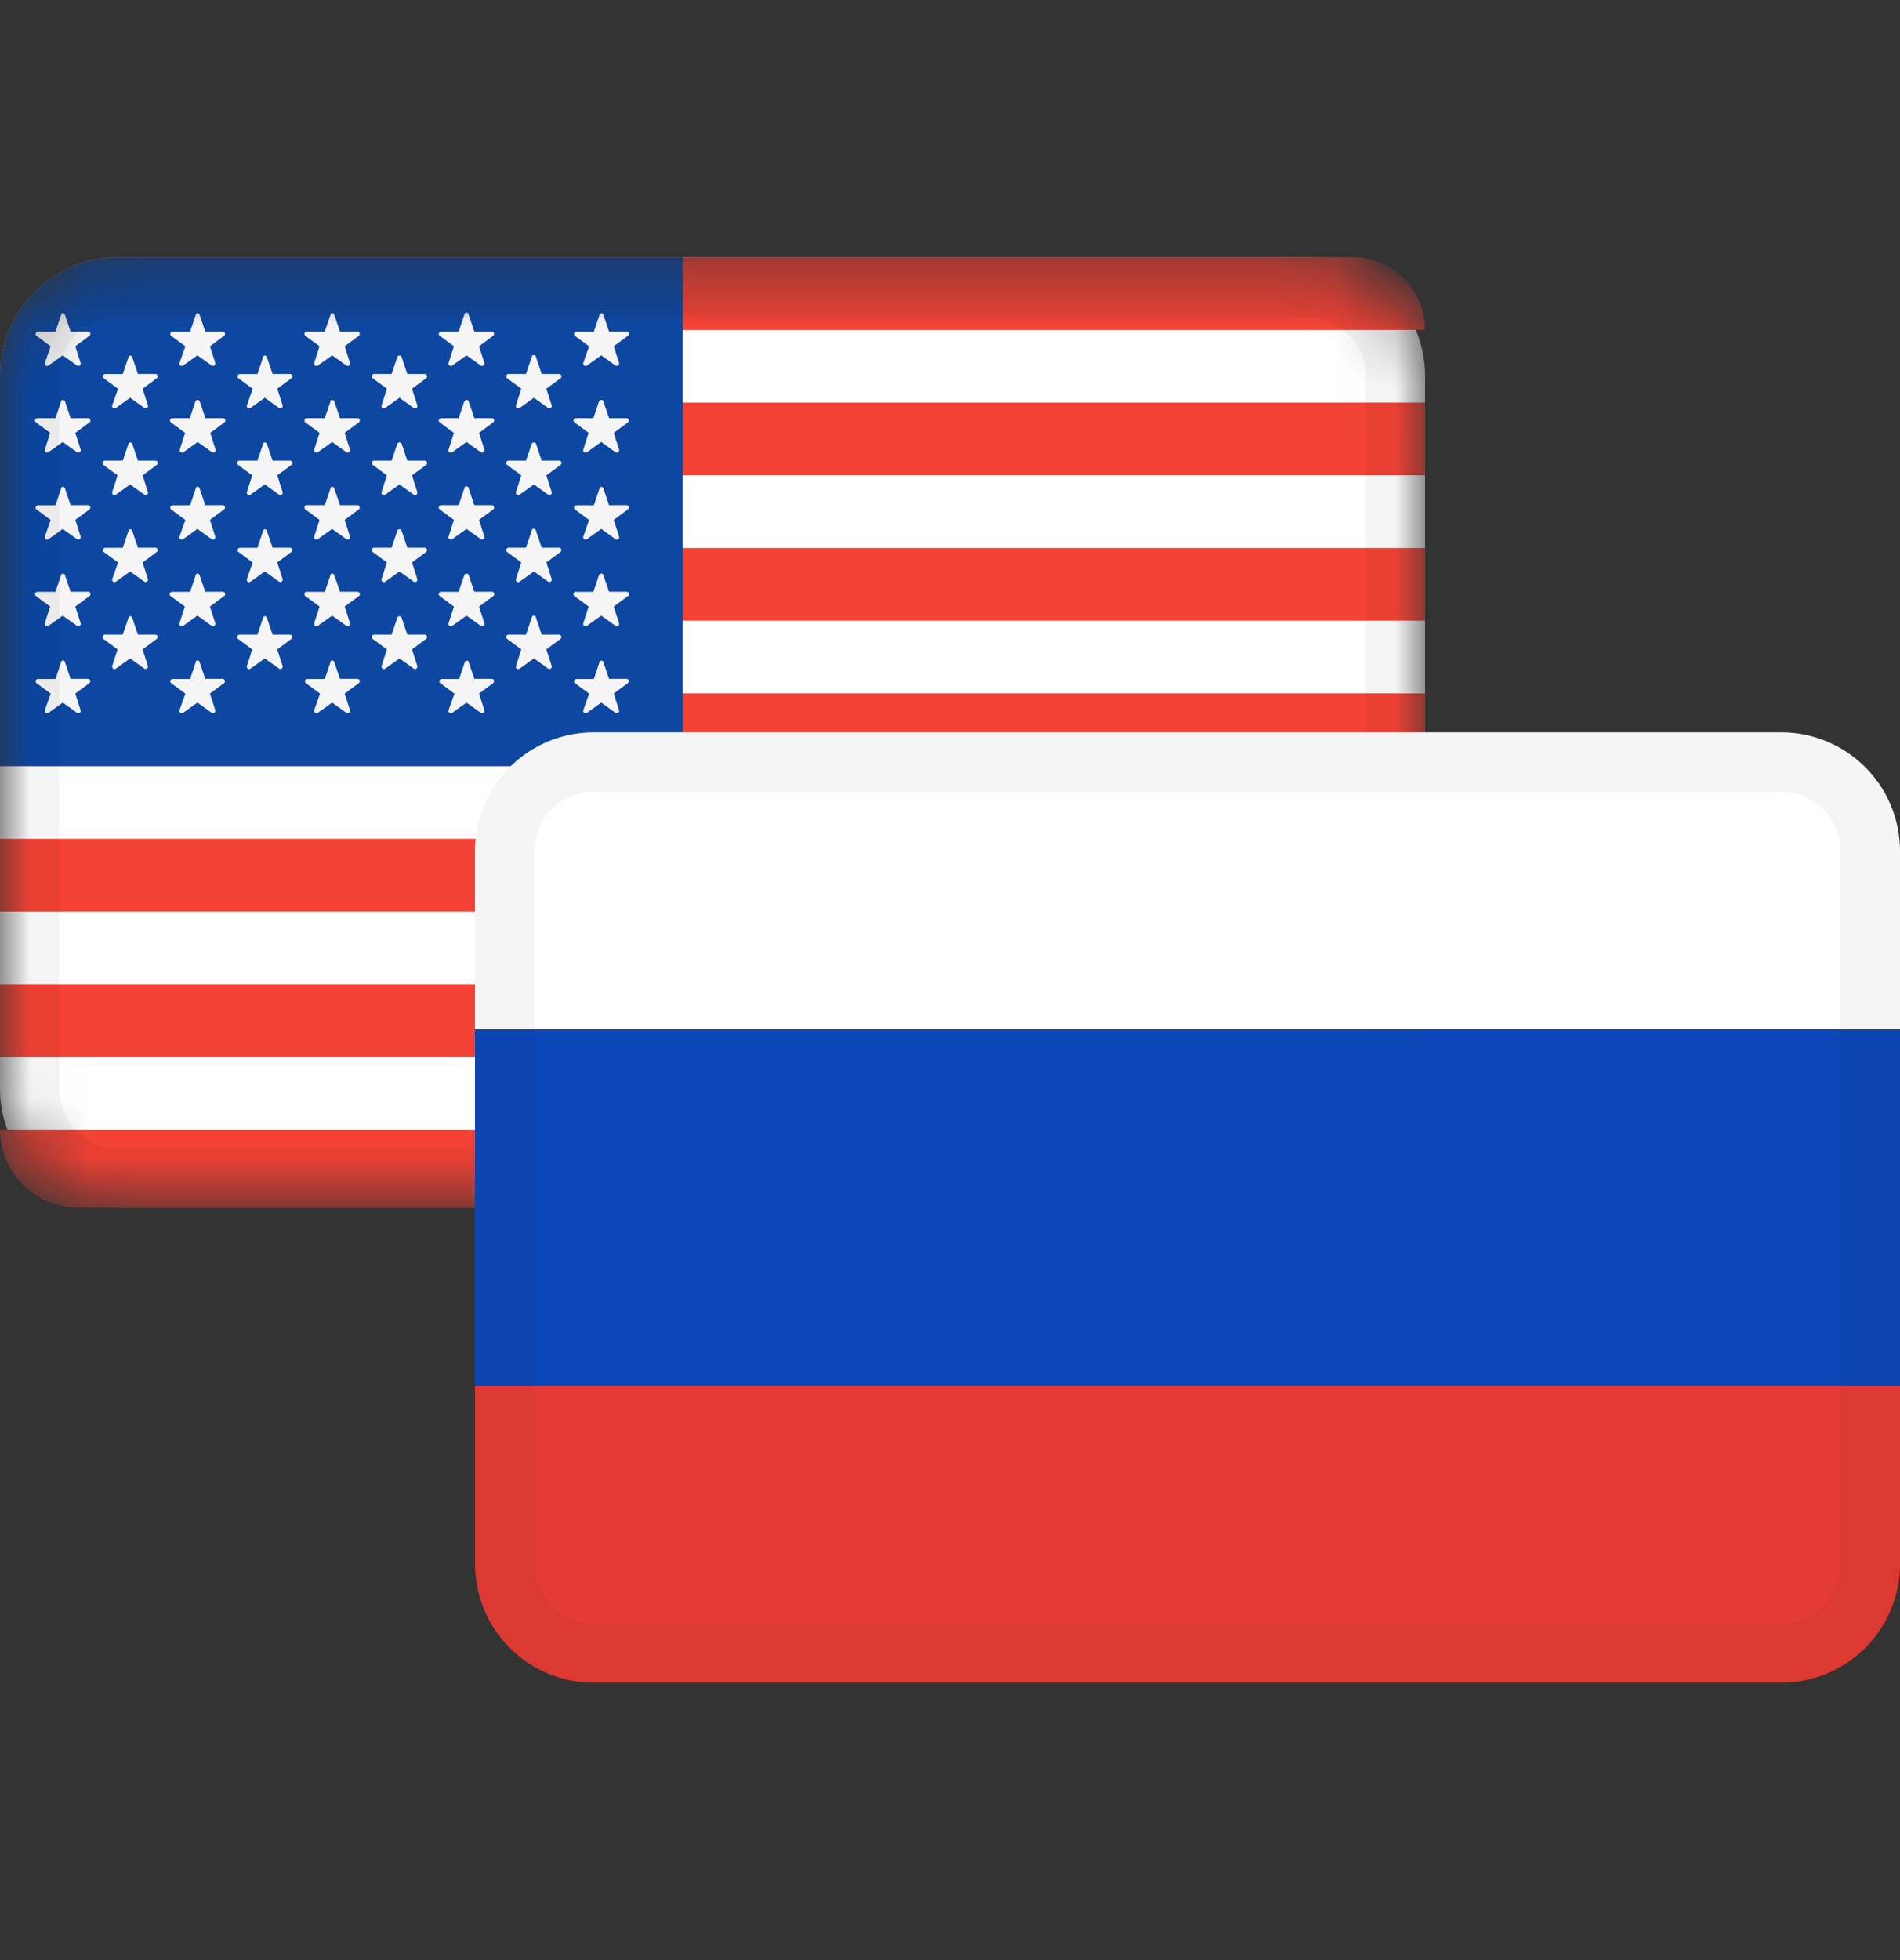 <svg width="32" height="33" fill="none" xmlns="http://www.w3.org/2000/svg"><rect width="100%" height="100%" fill="#333333" stroke="none"/><mask id="a" maskUnits="userSpaceOnUse" x="0" y="4" width="24" height="17"><path d="M22 4.33H2a2 2 0 00-2 2v12a2 2 0 002 2h20a2 2 0 002-2v-12a2 2 0 00-2-2z" fill="#fff"/></mask><g mask="url(#a)"><path d="M22 4.33H2a2 2 0 00-2 2v12a2 2 0 002 2h20a2 2 0 002-2v-12a2 2 0 00-2-2z" fill="#fff"/><path d="M24 19.018c0 .725-.587 1.312-1.312 1.312H1.312A1.312 1.312 0 010 19.018h24zm0-2.448v1.224H0V16.57h24zm0-2.448v1.224H0v-1.224h24zm0-2.448v1.224H0v-1.224h24zm0-2.448v1.224H0V9.226h24zm0-2.448v1.224H0V6.778h24zM22.776 4.33c.634 0 1.155.482 1.218 1.1l.006.124H.688c0-.676.548-1.224 1.224-1.224h20.864z" fill="#F44336"/><path d="M2 4.33h9.5v8.568H0V6.33a2 2 0 012-2z" fill="#0D47A1"/><path d="M1.094 11.147l.095.282h.295a.04.04 0 01.024.07l-.24.178.09.281a.04.04 0 01-.061.043l-.24-.172-.24.172a.04.04 0 01-.062-.043l.099-.28-.24-.177a.04.04 0 01.024-.07h.296l.095-.282c.005-.04.053-.04.065-.002zm9.035-.026c.016 0 .03.01.033.026l.096.282h.295a.04.04 0 01.024.07l-.24.178.09.281a.04.04 0 01-.061.043l-.24-.172-.24.172a.04.04 0 01-.062-.043l.098-.28-.24-.177a.04.04 0 01.024-.07h.296l.095-.282a.033.033 0 01.032-.027zm-2.269 0c.016 0 .03.01.034.026l.095.282h.295a.04.04 0 01.024.07l-.24.178.09.281a.04.04 0 01-.061.043l-.24-.172-.24.172a.04.04 0 01-.062-.043l.099-.28-.24-.177a.04.04 0 01.024-.07h.295l.095-.282a.033.033 0 01.032-.027zm-4.498.026l.095.282h.295a.04.04 0 01.024.07l-.24.178.09.281a.04.04 0 01-.061.043l-.24-.172-.24.172a.04.04 0 01-.062-.043l.099-.28-.24-.177a.04.04 0 01.024-.07h.296l.095-.282c0-.04.053-.04.065-.002zm2.268 0l.096.282h.295a.04.04 0 01.024.07l-.24.178.09.281a.04.04 0 01-.061.043l-.24-.172-.24.172a.04.04 0 01-.062-.043l.098-.28-.24-.177a.04.04 0 01.024-.07h.296l.096-.282c0-.04.053-.04.064-.002zm-3.402-.744l.095.282h.295a.04.04 0 01.024.07l-.24.178.09.281a.04.04 0 01-.06.043l-.24-.172-.24.172a.04.04 0 01-.062-.043l.09-.281-.24-.177a.04.04 0 01.024-.071h.304l.095-.282c.006-.038.054-.038.065 0zm6.782-.032a.037.037 0 01.018.032l.095.282h.295a.04.04 0 01.024.07l-.24.178.09.281a.04.04 0 01-.06.043l-.24-.172-.24.172a.04.04 0 01-.062-.043l.09-.281-.24-.177a.04.04 0 01.024-.071h.295l.095-.282a.037.037 0 01.056-.032zm-2.245.032l.095.282h.295a.04.04 0 01.024.07l-.24.178.09.281a.04.04 0 01-.061.043l-.24-.172-.24.172a.04.04 0 01-.062-.043l.09-.281-.24-.177a.04.04 0 01.025-.071h.295l.095-.282c.01-.038.063-.038.074 0zm-2.269 0l.095.282h.295a.04.04 0 01.024.07l-.24.178.09.281a.04.04 0 01-.06.043l-.24-.172-.24.172a.04.04 0 01-.062-.043l.09-.281-.24-.177a.04.04 0 01.024-.071h.304l.095-.282c.001-.038.054-.038.065 0zm-1.134-.72l.095.28h.295a.04.04 0 01.024.072l-.24.177.09.281a.04.04 0 01-.061.044l-.24-.172-.24.172a.04.04 0 01-.062-.044l.09-.281-.24-.177a.04.04 0 01.025-.071h.304l.095-.282c0-.033.053-.033.065 0zm6.8 0l.096.28h.295a.04.04 0 01.024.072l-.24.177.09.281a.04.04 0 01-.061.044l-.24-.172-.24.172a.04.04 0 01-.062-.044l.09-.281-.24-.177a.04.04 0 01.024-.071h.296l.095-.282c.014-.033.067-.033.073 0zm-9.068 0l.095.28h.295a.04.04 0 01.024.072l-.24.177.09.281a.04.04 0 01-.061.044l-.24-.172-.24.172a.04.04 0 01-.062-.044l.09-.281-.24-.177a.04.04 0 01.025-.071h.304l.095-.282c.005-.033.053-.033.065 0zm6.8 0l.095.28h.295a.04.04 0 01.024.072l-.24.177.09.281a.04.04 0 01-.061.044l-.24-.172-.24.172a.04.04 0 01-.062-.044l.09-.281-.24-.177a.04.04 0 01.025-.071h.295l.095-.282c.014-.033.067-.033.074 0zm-2.264 0l.096.28h.295a.04.04 0 01.024.072l-.24.177.09.281a.04.04 0 01-.061.044l-.24-.172-.24.172a.04.04 0 01-.062-.044l.09-.281-.24-.177a.04.04 0 01.024-.071h.304l.096-.282c0-.033.053-.033.064 0zm-3.402-.744l.095.282h.295a.04.04 0 01.024.07l-.24.178.09.281a.04.04 0 01-.06.043l-.24-.172-.24.172a.04.04 0 01-.062-.043l.098-.28-.24-.177a.04.04 0 01.024-.07h.296l.095-.282c.006-.04.054-.04.065-.002zm6.763-.037c.02 0 .037.017.037.037l.095.282h.295a.04.04 0 01.024.07l-.24.178.09.281a.04.04 0 01-.06.043l-.24-.172-.24.172a.04.04 0 01-.062-.043l.09-.281-.24-.177a.04.04 0 01.024-.071h.295l.095-.282c0-.02.017-.037.037-.037zm-2.226.037l.095.282h.295a.04.04 0 01.024.07l-.24.178.09.281a.04.04 0 01-.061.043l-.24-.172-.24.172a.04.04 0 01-.062-.043l.09-.281-.24-.177a.04.04 0 01.025-.071h.295l.095-.282c.01-.038.063-.038.074 0zm-2.269 0l.095.282h.295a.04.04 0 01.024.07l-.24.178.09.281a.04.04 0 01-.06.043l-.24-.172-.24.172a.04.04 0 01-.062-.043l.098-.28-.24-.177a.04.04 0 01.024-.07h.296l.095-.282c.001-.04.054-.04.065-.002zm-1.134-.716l.095.282h.295a.04.04 0 01.024.07l-.24.178.09.281a.04.04 0 01-.061.043l-.24-.172-.24.172a.04.04 0 01-.062-.043l.099-.28-.24-.177a.04.04 0 01.024-.07h.296l.095-.282c0-.04.053-.04.065-.002zm6.767-.026c.016 0 .03.01.033.026l.096.282h.295a.04.04 0 01.024.07l-.24.178.09.281a.04.04 0 01-.061.043l-.24-.172-.24.172a.04.04 0 01-.062-.043l.098-.28-.24-.177a.04.04 0 01.024-.07h.296l.095-.282a.034.034 0 01.032-.028zm-2.272-.01c.02 0 .037.016.037.036l.095.282h.295a.04.04 0 01.024.07l-.24.178.09.281a.04.04 0 01-.061.043l-.24-.172-.24.172a.04.04 0 01-.062-.043l.09-.281-.24-.177a.04.04 0 01.025-.071h.295l.095-.282c0-.02.016-.037.037-.037zm-6.763.036l.095.282h.295a.04.04 0 01.024.07l-.24.178.09.281a.04.04 0 01-.061.043l-.24-.172-.24.172a.04.04 0 01-.062-.043l.099-.28-.24-.177a.04.04 0 01.024-.07h.296l.095-.282c.005-.04.053-.04.065-.002zm4.536 0l.096.282h.295a.04.04 0 01.024.07l-.24.178.09.281a.04.04 0 01-.061.043l-.24-.172-.24.172a.04.04 0 01-.062-.043l.09-.281-.24-.177a.04.04 0 01.024-.071h.304l.096-.282c0-.038.053-.038.064 0zm-3.402-.75l.095.282h.295a.04.04 0 01.024.071l-.24.177.09.282a.04.04 0 01-.06.043l-.24-.172-.24.172a.04.04 0 01-.062-.043l.09-.282-.24-.177a.04.04 0 01.024-.071h.304l.095-.282c.006-.032.054-.032.065 0zm4.537 0l.095.282h.295a.04.04 0 01.024.071l-.24.177.09.282a.04.04 0 01-.061.043l-.24-.172-.24.172a.04.04 0 01-.062-.043l.09-.282-.24-.177a.04.04 0 01.025-.071h.295l.095-.282c.01-.032.063-.032.074 0zm-2.269 0l.095.282h.295a.04.04 0 01.024.071l-.24.177.09.282a.04.04 0 01-.06.043l-.24-.172-.24.172a.04.04 0 01-.062-.043l.09-.282-.24-.177a.04.04 0 01.024-.071h.304l.095-.282c.001-.032.054-.032.065 0zm4.532 0l.095.282h.295a.04.04 0 01.024.071l-.24.177.09.282a.04.04 0 01-.06.043l-.24-.172-.24.172a.04.04 0 01-.062-.043l.09-.282-.24-.177a.04.04 0 01.024-.071h.295l.095-.282c.015-.032.068-.032.074 0zM5.63 6.758l.096.282h.295a.04.04 0 01.024.071l-.24.177.09.281a.04.04 0 01-.061.044l-.24-.172-.24.172a.04.04 0 01-.062-.044l.09-.281-.24-.177a.04.04 0 01.024-.071h.304l.096-.282c0-.033.053-.033.064 0zm-4.536 0l.095.282h.295a.04.04 0 01.024.071l-.24.177.09.281a.04.04 0 01-.061.044l-.24-.172-.24.172a.04.04 0 01-.062-.044l.09-.281-.24-.177A.04.04 0 01.63 7.04h.304l.095-.282c.005-.033.053-.033.065 0zm2.27 0l.096.282h.297a.04.04 0 01.024.071l-.24.177.09.281a.04.04 0 01-.061.044l-.24-.172-.24.172a.04.04 0 01-.062-.044l.09-.281-.24-.177a.04.04 0 01.024-.071h.295l.095-.282c.006-.033.058-.033.073 0zm4.53 0l.095.282h.295a.04.04 0 01.024.071l-.24.177.09.281a.04.04 0 01-.061.044l-.24-.172-.24.172a.04.04 0 01-.062-.044l.09-.281-.24-.177a.04.04 0 01.025-.071h.295l.095-.282c.014-.033.067-.033.074 0zm2.268 0l.096.282h.295a.04.04 0 01.024.071l-.24.177.09.281a.04.04 0 01-.061.044l-.24-.172-.24.172a.04.04 0 01-.062-.044l.09-.281-.24-.177a.04.04 0 01.024-.071h.296l.095-.282c.014-.033.067-.033.073 0zm-3.397-.744l.095.282h.295a.04.04 0 01.024.071l-.24.177.09.281a.04.04 0 01-.061.044l-.24-.172-.24.172a.04.04 0 01-.062-.044l.09-.281-.24-.177a.04.04 0 01.025-.071h.295l.095-.282c.01-.038.063-.038.074 0zm-2.269 0l.095.282h.295a.04.04 0 01.024.071l-.24.177.09.281a.04.04 0 01-.06.044l-.24-.172-.24.172a.04.04 0 01-.062-.044l.098-.28-.24-.176a.04.04 0 01.024-.072h.296l.095-.281c.001-.04.054-.04.065-.002zm-2.268 0l.095.282h.295a.04.04 0 01.024.071l-.24.177.09.281a.04.04 0 01-.06.044l-.24-.172-.24.172a.04.04 0 01-.062-.044l.098-.28-.24-.176a.04.04 0 01.024-.072h.296l.095-.281c.006-.04.054-.04.065-.002zm6.782-.032a.037.037 0 01.018.032l.095.282h.295a.04.04 0 01.024.071l-.24.177.09.281a.04.04 0 01-.06.044l-.24-.172-.24.172a.04.04 0 01-.062-.044l.09-.281-.24-.177a.04.04 0 01.024-.071h.295l.095-.282a.037.037 0 01.056-.032zM1.094 5.3l.095.282h.295a.04.04 0 01.024.07l-.24.178.09.281a.04.04 0 01-.061.043l-.24-.172-.24.172a.04.04 0 01-.062-.043l.099-.28-.24-.177a.04.04 0 01.024-.07h.296l.095-.282c.005-.04.053-.04.065-.002zm2.268 0l.095.282h.295a.04.04 0 01.024.07l-.24.178.09.281a.04.04 0 01-.061.043l-.24-.172-.24.172a.04.04 0 01-.062-.043l.099-.28-.24-.177a.04.04 0 01.024-.07h.296l.095-.282c0-.04.053-.04.065-.002zm2.268 0l.096.282h.295a.04.04 0 01.024.07l-.24.178.09.281a.04.04 0 01-.061.043l-.24-.172-.24.172a.04.04 0 01-.062-.043l.09-.281-.24-.177a.04.04 0 01.024-.071h.304l.096-.282c0-.038.053-.038.064 0zm2.245-.032a.037.037 0 01.019.032l.095.282h.295a.04.04 0 01.024.07l-.24.178.09.281a.04.04 0 01-.061.043l-.24-.172-.24.172a.04.04 0 01-.062-.043l.09-.281-.24-.177a.04.04 0 01.025-.071h.295l.095-.282a.037.037 0 01.055-.032zm2.254.006c.016 0 .03.01.033.026l.096.282h.295a.04.04 0 01.024.07l-.24.178.09.281a.04.04 0 01-.061.043l-.24-.172-.24.172a.04.04 0 01-.062-.043l.098-.28-.24-.177a.04.04 0 01.024-.07h.296l.095-.282a.034.034 0 01.032-.028z" fill="#F5F5F5"/><path fill-rule="evenodd" clip-rule="evenodd" d="M22 5.33H2a1 1 0 00-1 1v12a1 1 0 001 1h20a1 1 0 001-1v-12a1 1 0 00-1-1zm-20-1a2 2 0 00-2 2v12a2 2 0 002 2h20a2 2 0 002-2v-12a2 2 0 00-2-2H2z" fill="#000" fill-opacity=".04"/></g><path d="M8 23.33h24v3a2 2 0 01-2 2H10a2 2 0 01-2-2v-3z" fill="#E53B35"/><path d="M32 17.33H8v6h24v-6z" fill="#0C47B7"/><path d="M10 12.33h20a2 2 0 012 2v3H8v-3a2 2 0 012-2z" fill="#fff"/><path fill-rule="evenodd" clip-rule="evenodd" d="M30 13.33H10a1 1 0 00-1 1v12a1 1 0 001 1h20a1 1 0 001-1v-12a1 1 0 00-1-1zm-20-1a2 2 0 00-2 2v12a2 2 0 002 2h20a2 2 0 002-2v-12a2 2 0 00-2-2H10z" fill="#000" fill-opacity=".04"/></svg>